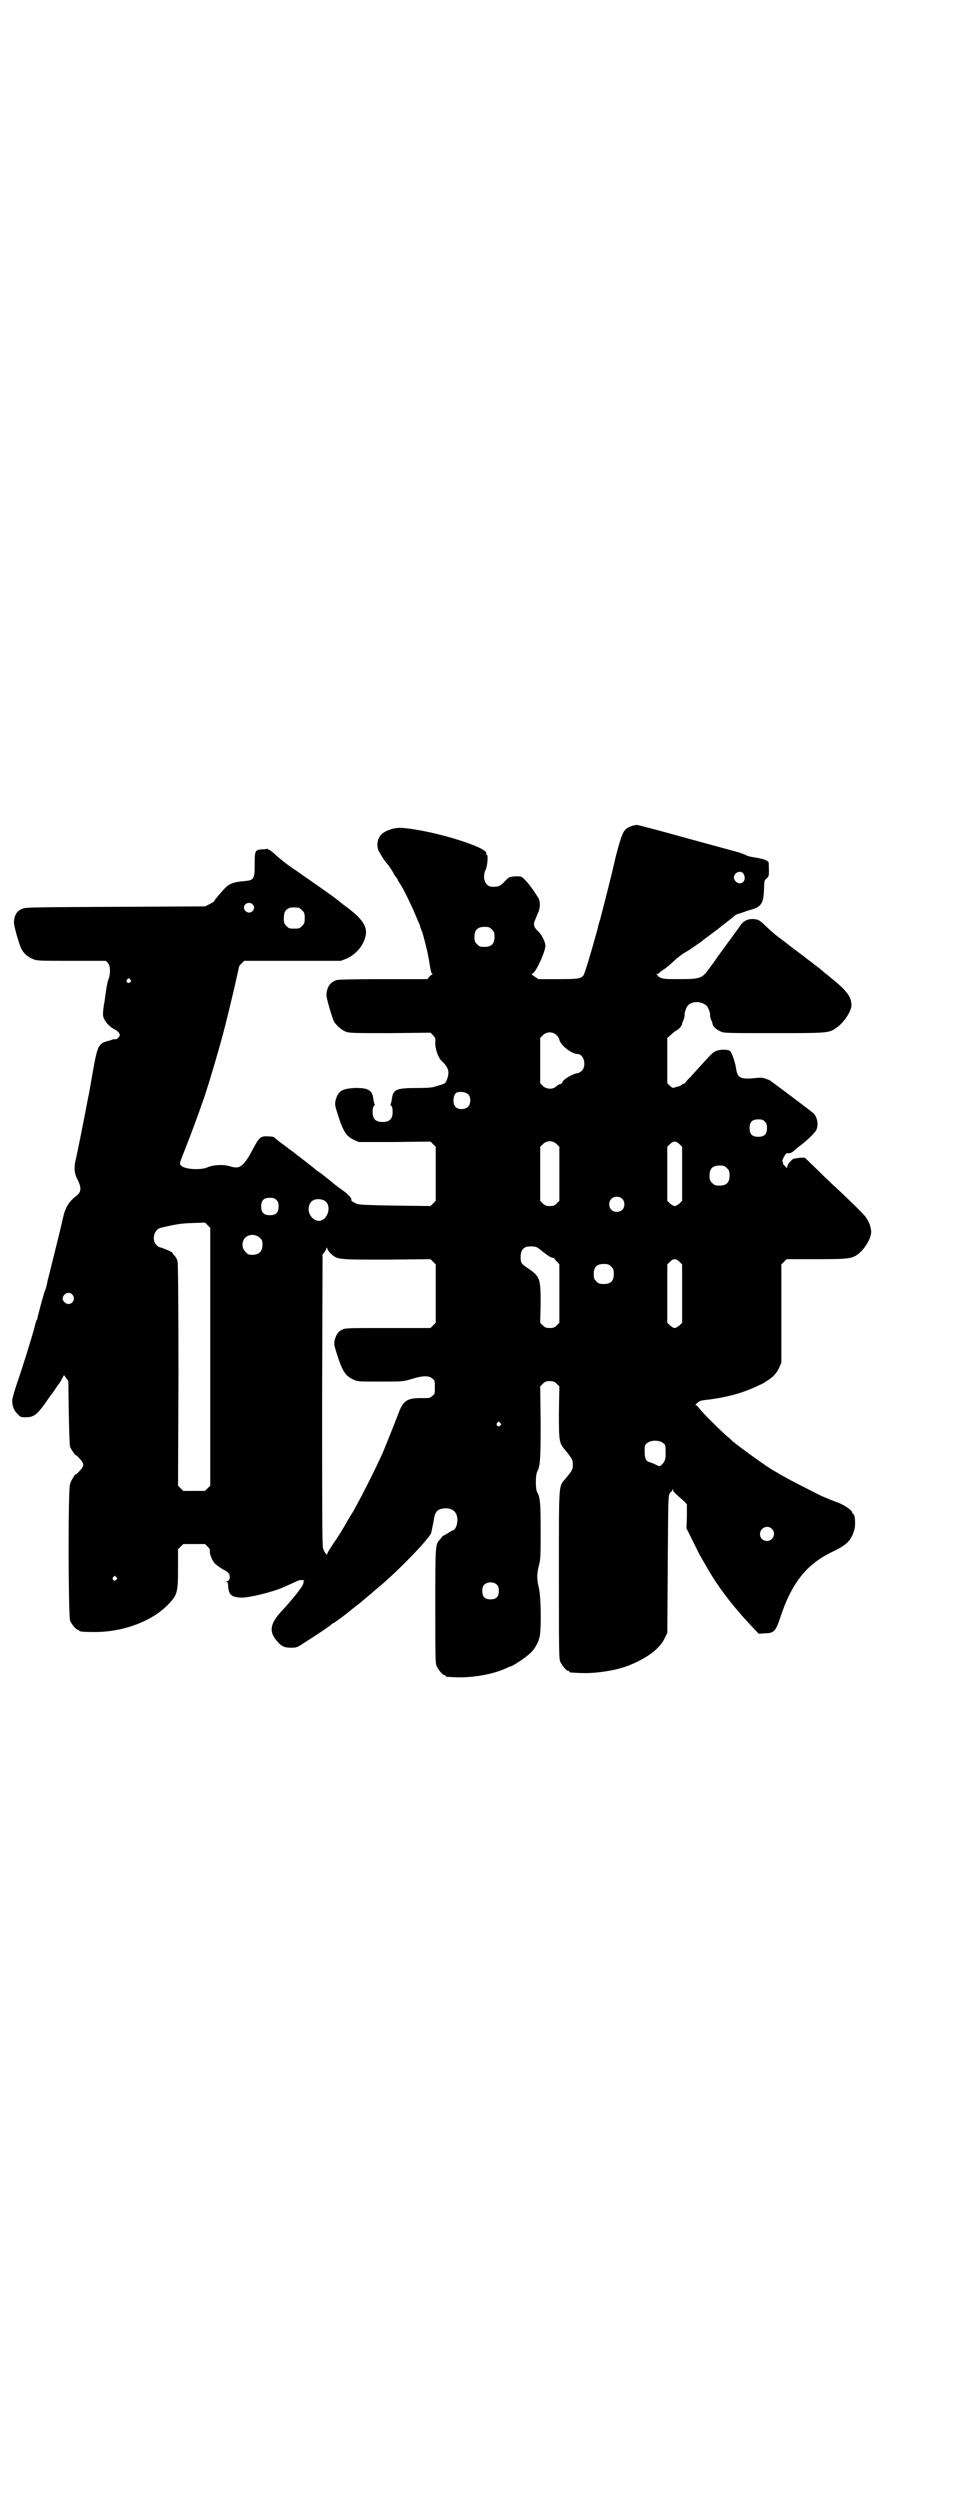 <?xml version="1.0" standalone="no"?>
<!DOCTYPE svg PUBLIC "-//W3C//DTD SVG 20010904//EN"
 "http://www.w3.org/TR/2001/REC-SVG-20010904/DTD/svg10.dtd">
<svg version="1.0" xmlns="http://www.w3.org/2000/svg"
 width="1105pt" height="2870pt" viewBox="0 0 1105 2870"
 preserveAspectRatio="xMidYMid meet">
<g transform="translate(0,2870) scale(0.5,-0.5)"
fill="#000000" stroke="none">
<path d="M1450 3843 c-11 -4 -16 -8 -21 -21 -4 -9 -14 -45 -18 -64 -2 -10 -21
-86 -32 -128 -2 -6 -5 -16 -6 -22 -14 -51 -30 -105 -33 -108 -7 -7 -11 -8 -57
-8 l-46 0 -9 6 c-5 3 -8 6 -6 6 8 0 32 53 31 66 -1 9 -9 24 -15 30 -11 10 -13
16 -10 25 2 4 5 12 7 17 6 11 7 27 2 36 -14 22 -22 33 -33 44 -6 6 -7 6 -20 6
-14 -1 -15 -2 -22 -9 -12 -13 -16 -15 -28 -15 -9 0 -11 1 -16 6 -7 7 -8 22 -2
34 4 9 6 34 2 34 -1 0 -2 1 -1 2 8 13 -119 53 -191 59 -16 2 -37 -4 -48 -13
-12 -10 -15 -31 -5 -45 3 -5 7 -12 10 -16 3 -4 6 -8 7 -9 2 -1 14 -20 14 -21
0 -1 2 -4 5 -8 3 -3 5 -7 5 -8 0 0 2 -4 5 -8 7 -10 28 -53 36 -73 9 -21 10
-23 10 -24 0 -1 2 -7 5 -14 6 -20 14 -52 17 -74 2 -12 4 -22 6 -22 1 -2 1 -2
-1 -2 -1 0 -4 -2 -6 -5 l-4 -5 -101 0 c-70 0 -102 -1 -107 -2 -16 -5 -23 -16
-24 -34 -1 -6 13 -52 17 -61 6 -10 18 -20 28 -24 9 -3 21 -3 102 -3 l92 1 6
-6 c5 -6 6 -7 5 -16 -1 -15 8 -39 16 -44 1 -1 5 -5 8 -9 7 -10 8 -18 3 -32 -3
-8 -5 -10 -12 -12 -4 -1 -12 -4 -16 -5 -6 -2 -18 -3 -42 -3 -44 0 -53 -3 -56
-21 -2 -13 -3 -15 -4 -17 0 0 0 -2 2 -3 2 -2 3 -7 3 -14 0 -16 -7 -23 -23 -23
-16 0 -23 7 -23 23 0 7 1 12 3 14 2 1 2 3 2 3 -1 2 -2 4 -4 17 -3 17 -14 22
-44 21 -28 -2 -36 -7 -42 -28 -2 -10 -2 -11 6 -36 12 -37 19 -47 36 -55 l11
-5 82 0 83 1 6 -6 6 -6 0 -62 0 -62 -6 -6 -6 -6 -82 1 c-61 1 -83 2 -87 4 -11
5 -13 7 -13 9 2 4 -9 15 -24 25 -8 6 -19 14 -24 19 -14 11 -25 20 -29 22 -2 1
-3 2 -4 3 -1 1 -12 10 -25 20 -13 10 -25 19 -27 21 -2 1 -12 9 -23 17 -11 8
-21 16 -21 17 -1 1 -8 2 -15 2 -17 1 -20 -3 -35 -31 -12 -24 -24 -39 -34 -40
-3 -1 -11 0 -17 2 -15 5 -38 4 -52 -2 -16 -7 -53 -5 -61 4 -4 4 -4 5 9 37 18
46 29 76 45 122 12 36 37 121 47 161 16 63 29 121 32 136 0 2 3 5 6 8 l6 6
111 0 111 0 13 5 c16 7 32 22 39 38 14 30 4 49 -42 83 -7 5 -13 10 -14 11 -10
8 -17 13 -44 32 -16 11 -31 22 -32 22 -1 1 -11 8 -21 15 -20 13 -39 28 -54 42
-5 4 -9 7 -10 7 -1 -1 -2 0 -2 1 0 1 -1 2 -2 1 -1 0 -6 -1 -12 -1 -16 -1 -17
-3 -17 -35 0 -33 -1 -36 -24 -38 -25 -2 -35 -6 -46 -18 -11 -12 -22 -25 -23
-28 0 -1 -5 -4 -11 -7 l-10 -5 -207 -1 c-195 -1 -207 -1 -214 -5 -12 -5 -17
-15 -18 -30 -1 -6 12 -52 17 -61 5 -11 16 -20 27 -24 9 -4 15 -4 89 -4 l78 0
5 -5 c6 -7 6 -25 1 -38 -2 -4 -3 -12 -4 -17 -1 -5 -3 -20 -5 -34 -3 -15 -4
-29 -3 -33 2 -10 12 -22 22 -28 6 -3 12 -7 14 -10 3 -5 3 -5 0 -10 -2 -3 -5
-5 -7 -5 -2 0 -4 0 -6 0 -2 -1 -7 -3 -12 -4 -22 -6 -24 -10 -35 -72 -5 -28 -9
-53 -10 -55 -12 -64 -25 -128 -30 -150 -3 -14 -2 -28 4 -39 11 -21 10 -31 -2
-40 -16 -12 -25 -26 -30 -49 -6 -27 -23 -95 -31 -127 -2 -8 -5 -19 -6 -25 -1
-5 -3 -13 -5 -17 -3 -8 -18 -63 -17 -63 0 0 0 -2 -2 -4 -1 -2 -2 -7 -3 -9 -1
-9 -30 -102 -42 -136 -6 -18 -11 -36 -11 -39 0 -13 4 -24 13 -32 5 -6 7 -7 17
-7 19 0 26 5 45 31 8 12 16 23 18 25 1 2 5 7 8 12 3 5 7 9 7 10 1 1 4 5 6 10
l5 9 5 -7 5 -7 1 -73 c1 -49 2 -75 3 -78 3 -7 13 -21 13 -19 0 1 4 -2 9 -8 11
-12 11 -16 0 -28 -5 -6 -9 -9 -9 -8 0 3 -11 -14 -13 -22 -5 -12 -4 -303 0
-314 4 -9 14 -21 18 -21 2 0 3 -1 3 -2 0 -2 9 -3 36 -3 67 0 134 26 170 65 19
20 21 26 21 80 l0 45 6 6 6 6 25 0 25 0 6 -6 c4 -4 6 -7 5 -10 -1 -6 6 -24 12
-29 3 -3 11 -9 18 -13 10 -5 14 -9 15 -12 2 -7 0 -15 -5 -15 -2 0 -2 -1 -1 -2
2 0 3 -4 3 -8 1 -16 4 -21 12 -25 5 -2 13 -3 19 -3 19 0 67 12 92 22 14 6 31
14 38 17 3 1 8 2 11 1 3 0 4 -1 3 -1 -2 -1 -2 -3 -2 -5 2 -4 -22 -35 -52 -67
-24 -27 -27 -44 -11 -64 11 -14 18 -18 34 -18 13 0 14 0 32 12 21 13 55 36 60
40 1 2 4 4 7 5 4 2 32 23 35 26 1 1 5 4 10 8 10 8 16 12 19 15 1 1 7 6 13 11
6 5 11 9 12 10 1 1 4 4 8 7 48 39 127 121 127 131 0 1 1 5 2 10 1 5 3 14 4 21
2 14 7 21 18 23 18 4 32 -3 35 -18 3 -13 -3 -32 -11 -32 -1 0 -5 -3 -10 -6 -5
-3 -10 -6 -11 -6 -1 0 -2 -1 -2 -2 0 0 -2 -3 -5 -6 -11 -13 -11 -9 -11 -152 0
-116 0 -132 3 -139 4 -9 14 -21 18 -21 2 0 3 -1 3 -2 0 -2 2 -2 26 -3 37 -1
82 7 111 20 6 3 11 5 12 5 3 0 30 17 40 26 13 10 21 23 26 39 5 16 4 94 -1
115 -5 21 -5 31 0 52 4 14 4 23 4 79 0 64 -1 77 -8 89 -4 7 -4 39 0 47 7 14 8
26 8 112 l-1 84 6 6 c5 5 8 6 16 6 8 0 11 -1 16 -6 l6 -6 -1 -59 c0 -67 0 -71
15 -88 16 -20 17 -22 17 -33 0 -11 -2 -14 -17 -32 -16 -19 -15 -5 -15 -221 0
-170 0 -192 3 -199 4 -9 14 -21 18 -21 2 0 3 -1 3 -2 0 -2 0 -2 23 -3 33 -2
83 5 113 17 43 17 72 39 83 63 l6 12 1 156 c1 142 1 157 4 163 2 4 4 6 4 5 0
-1 1 0 2 3 1 4 2 4 2 1 0 -2 4 -7 9 -11 4 -4 11 -10 16 -14 l7 -8 0 -27 -1
-28 15 -30 c8 -16 16 -33 19 -37 2 -4 7 -12 11 -19 24 -44 62 -94 106 -140
l15 -16 14 1 c20 0 25 5 34 32 27 83 61 127 123 156 33 16 42 26 49 51 3 12 1
35 -3 35 -1 0 -2 1 -2 3 0 5 -16 16 -30 22 -14 5 -23 9 -40 16 -10 5 -68 34
-78 40 -5 3 -11 6 -13 7 -2 1 -7 4 -10 6 -3 2 -9 5 -12 7 -16 9 -79 55 -92 66
-2 2 -7 7 -11 10 -11 9 -59 56 -65 65 -3 4 -7 8 -9 8 -1 0 0 2 4 5 5 5 9 6 29
8 38 5 72 14 103 28 8 4 15 7 15 7 1 0 6 3 12 7 15 9 23 18 29 31 l5 11 0 113
0 113 6 6 6 6 68 0 c75 0 83 1 98 13 16 13 31 40 28 54 -2 14 -7 23 -14 32 -9
11 -49 49 -65 64 -8 7 -28 26 -44 42 l-29 28 -11 0 c-6 -1 -12 -2 -14 -2 -5
-2 -14 -11 -15 -17 l-1 -5 -5 5 c-2 2 -4 4 -4 5 0 1 0 2 -1 4 -2 3 1 9 6 17 2
3 4 4 7 3 3 0 7 1 12 5 3 3 9 8 13 11 19 14 34 29 39 37 6 12 3 29 -6 39 -6 5
-101 77 -103 77 -1 0 -4 1 -9 3 -5 2 -12 2 -21 1 -35 -4 -42 0 -45 22 -2 14
-10 37 -14 40 -5 4 -23 4 -32 0 -7 -3 -10 -6 -32 -30 -9 -10 -21 -23 -27 -30
-7 -6 -12 -13 -12 -13 0 -1 -1 -2 -3 -2 -1 0 -4 -1 -5 -3 -1 -1 -5 -3 -10 -4
-4 -1 -8 -2 -9 -3 -1 0 -5 2 -8 5 l-6 6 0 52 0 52 7 6 c4 4 9 8 12 10 7 3 14
11 15 16 0 2 2 7 4 11 1 4 2 8 2 9 -2 1 3 18 7 22 9 11 31 11 43 0 4 -3 10
-20 8 -22 0 -1 1 -5 2 -9 2 -4 4 -9 4 -11 1 -6 9 -13 18 -17 7 -4 15 -4 122
-4 125 0 127 0 144 12 17 11 35 38 35 52 0 19 -10 33 -46 62 -6 5 -13 11 -15
12 -11 10 -13 11 -18 15 -3 2 -7 5 -8 6 -1 1 -5 4 -9 7 -4 3 -7 5 -8 6 -1 1
-10 8 -21 16 -11 8 -20 15 -21 16 -1 1 -6 5 -13 10 -16 12 -20 15 -36 30 -16
16 -19 17 -31 18 -13 0 -22 -4 -30 -16 -4 -6 -11 -15 -15 -21 -4 -6 -13 -17
-19 -26 -6 -8 -15 -20 -19 -26 -4 -6 -12 -17 -18 -25 -16 -22 -20 -24 -66 -24
-30 0 -38 0 -45 3 -4 2 -8 4 -7 5 1 1 -1 2 -2 3 -3 0 -3 1 0 1 3 0 6 1 6 3 1
1 5 4 8 6 5 3 13 9 19 15 14 13 25 22 40 30 9 6 22 15 29 20 6 5 14 11 17 13
15 11 59 45 60 47 1 1 5 3 9 4 4 1 11 4 15 5 4 2 9 3 12 4 24 6 30 15 31 44 1
23 0 22 6 28 6 5 6 6 5 35 0 6 -10 10 -36 14 -7 1 -14 3 -17 5 -2 1 -10 4 -16
6 -7 2 -62 17 -121 33 -60 17 -111 30 -113 30 -2 0 -8 -1 -13 -3z m258 -109
c6 -11 2 -22 -9 -22 -6 0 -13 7 -13 13 0 12 16 18 22 9z m-1128 -70 c5 -5 5
-11 0 -16 -10 -10 -27 5 -16 16 4 4 12 4 16 0z m106 -8 c1 0 5 -3 8 -6 5 -5 6
-7 6 -18 0 -11 -1 -13 -6 -18 -6 -6 -7 -6 -18 -6 -11 0 -12 0 -18 6 -5 5 -6 7
-6 17 0 14 3 20 12 24 5 2 8 2 22 1z m444 -50 c5 -5 6 -7 6 -17 0 -16 -7 -23
-23 -23 -10 0 -12 1 -17 6 -5 5 -6 7 -6 17 0 16 7 23 23 23 10 0 12 -1 17 -6z
m-831 -115 c3 -3 3 -3 0 -6 -4 -5 -11 1 -7 6 4 4 4 4 7 0z m980 -128 c3 -3 6
-8 6 -10 2 -12 28 -33 42 -33 14 0 21 -26 10 -38 -3 -3 -8 -6 -10 -6 -9 0 -35
-15 -35 -21 0 -1 -2 -3 -5 -4 -2 0 -7 -3 -9 -5 -8 -8 -23 -7 -31 1 l-6 6 0 52
0 52 6 6 c9 9 23 9 32 0z m-203 -136 c6 -6 6 -22 -1 -28 -6 -7 -22 -7 -28 -1
-7 7 -7 24 0 32 5 5 22 4 29 -3z m681 -62 c4 -4 5 -7 5 -15 0 -14 -6 -20 -20
-20 -14 0 -20 6 -20 20 0 14 6 20 20 20 8 0 11 -1 15 -5z m-478 -52 l6 -6 0
-62 0 -62 -6 -6 c-5 -5 -8 -6 -16 -6 -8 0 -11 1 -16 6 l-6 6 0 62 0 62 6 6 c9
9 23 9 32 0z m282 0 l6 -6 0 -62 0 -62 -6 -6 c-4 -3 -8 -6 -11 -6 -3 0 -7 3
-11 6 l-6 6 0 62 0 62 6 6 c8 8 14 8 22 0z m109 -55 c5 -5 6 -7 6 -17 0 -16
-7 -23 -23 -23 -10 0 -12 1 -17 6 -5 5 -6 7 -6 17 0 16 7 23 23 23 10 0 12 -1
17 -6z m-241 -70 c7 -6 7 -19 1 -25 -6 -7 -19 -7 -25 -1 -7 6 -7 19 -1 25 6 7
19 7 25 1z m-794 -3 c4 -4 5 -7 5 -15 0 -14 -6 -20 -20 -20 -14 0 -20 6 -20
20 0 14 6 20 20 20 8 0 11 -1 15 -5z m107 0 c19 -6 16 -39 -4 -47 -13 -5 -29
9 -29 26 0 18 14 27 33 21z m-259 -360 l0 -296 -6 -6 -6 -6 -25 0 -25 0 -6 6
-6 6 1 254 c0 169 -1 256 -2 261 -1 4 -4 10 -7 13 -3 3 -5 6 -5 7 -1 2 -25 12
-28 12 -2 0 -6 3 -9 6 -11 12 -5 35 10 39 34 8 45 10 72 11 l30 1 6 -6 6 -6 0
-296z m114 273 c5 -5 6 -7 6 -16 0 -15 -8 -23 -23 -23 -9 0 -11 1 -16 7 -9 8
-9 23 -1 32 9 9 24 9 34 0z m637 -22 c2 -1 7 -5 12 -9 14 -11 20 -15 25 -15 2
0 3 -1 3 -2 0 0 2 -4 6 -7 l5 -6 0 -67 0 -67 -6 -6 c-5 -5 -8 -6 -16 -6 -8 0
-11 1 -16 6 l-6 6 1 44 c0 57 -1 62 -29 81 -15 10 -17 12 -17 26 0 13 4 19 12
23 7 2 20 2 26 -1z m-473 -15 c14 -13 15 -13 127 -13 l101 1 6 -6 6 -6 0 -67
0 -67 -6 -6 -6 -6 -98 0 c-91 0 -99 0 -105 -4 -9 -4 -13 -10 -17 -23 -2 -10
-2 -11 6 -36 12 -37 19 -47 36 -55 10 -5 12 -5 63 -5 51 0 52 0 72 6 25 8 40
8 47 1 6 -4 6 -6 6 -20 0 -14 0 -16 -6 -20 -5 -5 -7 -5 -21 -5 -36 1 -46 -5
-57 -36 -11 -29 -31 -78 -36 -90 -19 -42 -49 -101 -67 -133 -5 -8 -11 -18 -14
-23 -7 -13 -19 -33 -33 -53 -7 -11 -13 -20 -13 -22 0 -6 -8 4 -10 13 -2 5 -2
114 -2 340 l1 334 5 6 c2 3 4 7 4 9 0 2 1 1 2 -2 1 -3 5 -9 9 -12z m800 -18
l6 -6 0 -67 0 -67 -6 -6 c-4 -3 -8 -6 -11 -6 -3 0 -7 3 -11 6 l-6 6 0 67 0 67
6 6 c8 8 14 8 22 0z m-157 -11 c5 -5 6 -7 6 -17 0 -16 -7 -23 -23 -23 -10 0
-12 1 -17 6 -5 5 -6 7 -6 17 0 16 7 23 23 23 10 0 12 -1 17 -6z m-1238 -64 c8
-9 2 -22 -9 -22 -6 0 -13 7 -13 12 0 12 15 18 22 10z m983 -295 c3 -3 3 -3 0
-6 -4 -5 -11 1 -7 6 4 4 4 4 7 0z m374 -46 c6 -4 6 -6 6 -20 1 -17 -2 -24 -10
-31 -4 -3 -4 -3 -14 2 -5 2 -11 5 -13 5 -8 2 -11 9 -11 24 0 14 0 16 6 20 8 7
28 7 36 0z m250 -197 c11 -10 3 -28 -11 -28 -9 0 -16 6 -16 16 0 14 17 22 27
12z m-1506 -111 c3 -3 3 -3 0 -6 -4 -5 -11 1 -7 6 4 4 4 4 7 0z m875 -18 c3
-3 4 -7 4 -14 0 -13 -6 -19 -19 -19 -13 0 -19 6 -19 19 0 7 1 11 4 14 7 8 23
8 30 0z"/>
</g>
</svg>
